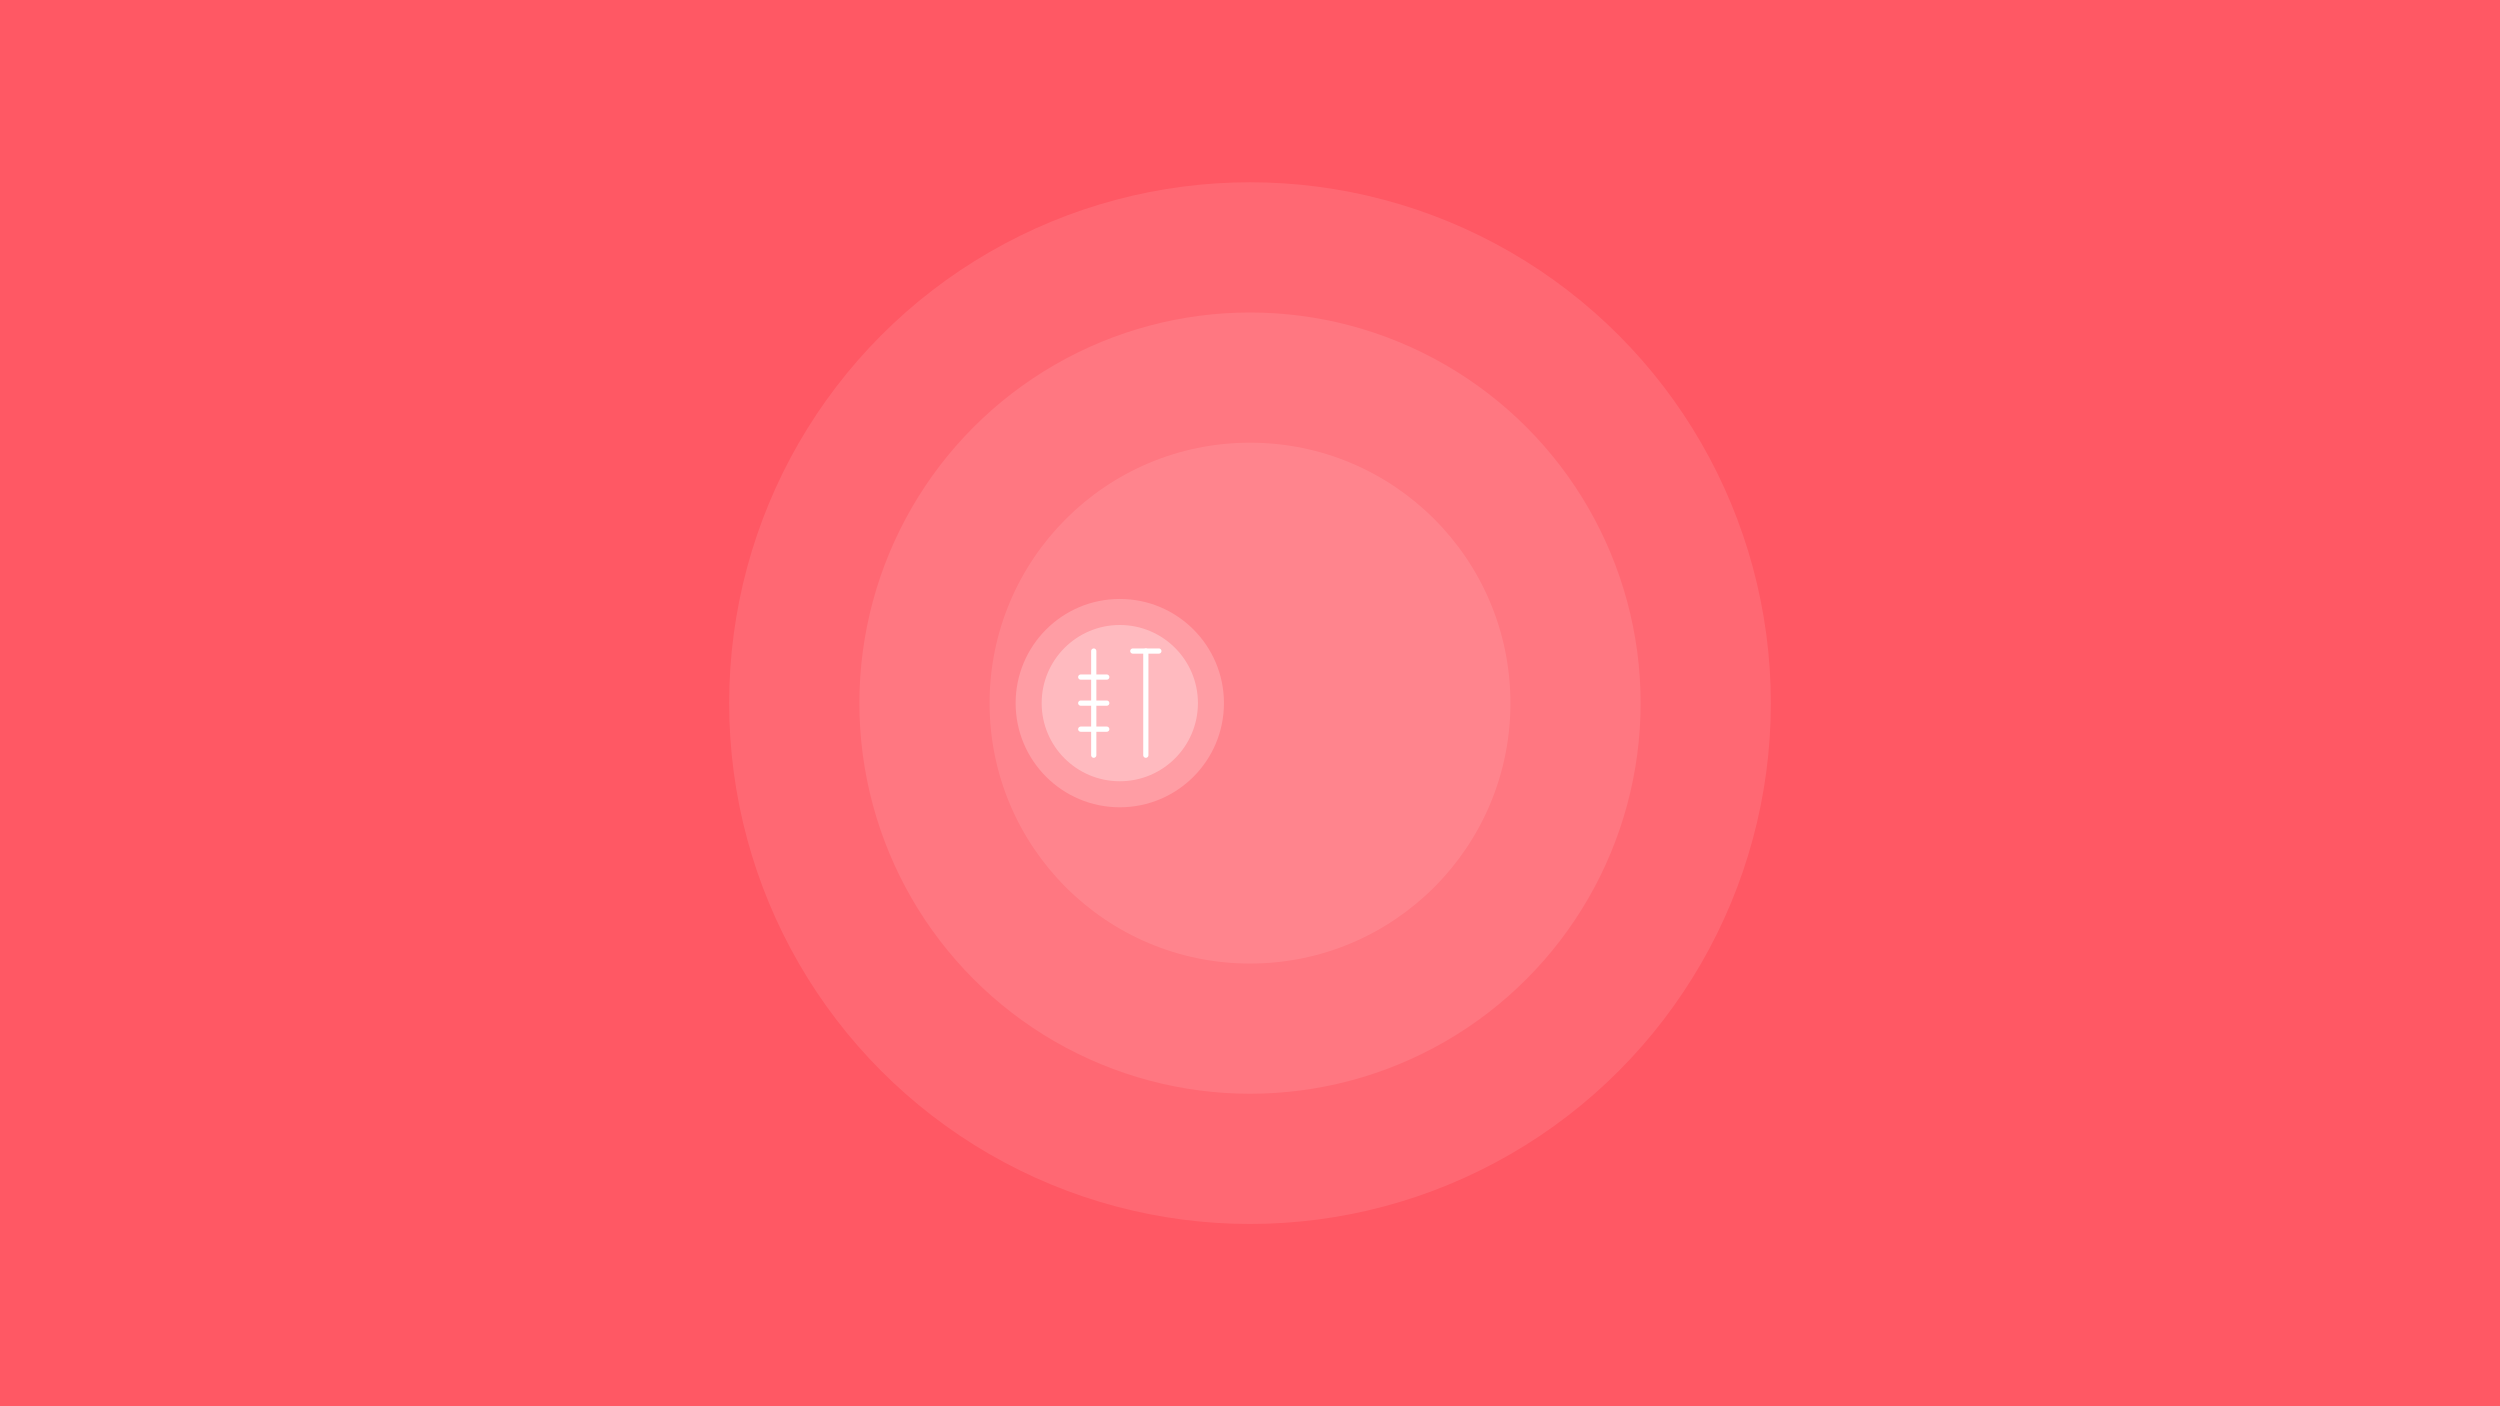 <?xml version="1.0" encoding="UTF-8"?>
<svg width="1920" height="1080" viewBox="0 0 1920 1080" fill="none" xmlns="http://www.w3.org/2000/svg">
  <!-- Background -->
  <rect width="1920" height="1080" fill="#FF5864"/>
  
  <!-- Decorative Elements -->
  <circle cx="960" cy="540" r="400" fill="white" fill-opacity="0.1"/>
  <circle cx="960" cy="540" r="300" fill="white" fill-opacity="0.1"/>
  <circle cx="960" cy="540" r="200" fill="white" fill-opacity="0.1"/>
  
  <!-- Food Icons -->
  <g transform="translate(760, 440)">
    <!-- Plate -->
    <circle cx="100" cy="100" r="80" fill="white" fill-opacity="0.2"/>
    <circle cx="100" cy="100" r="60" fill="white" fill-opacity="0.3"/>
    
    <!-- Fork and Knife -->
    <path d="M80 60L80 140M70 80L90 80M70 100L90 100M70 120L90 120" stroke="white" stroke-width="4" stroke-linecap="round"/>
    <path d="M120 60L120 140" stroke="white" stroke-width="4" stroke-linecap="round"/>
    <path d="M110 60L130 60" stroke="white" stroke-width="4" stroke-linecap="round"/>
  </g>
</svg> 
